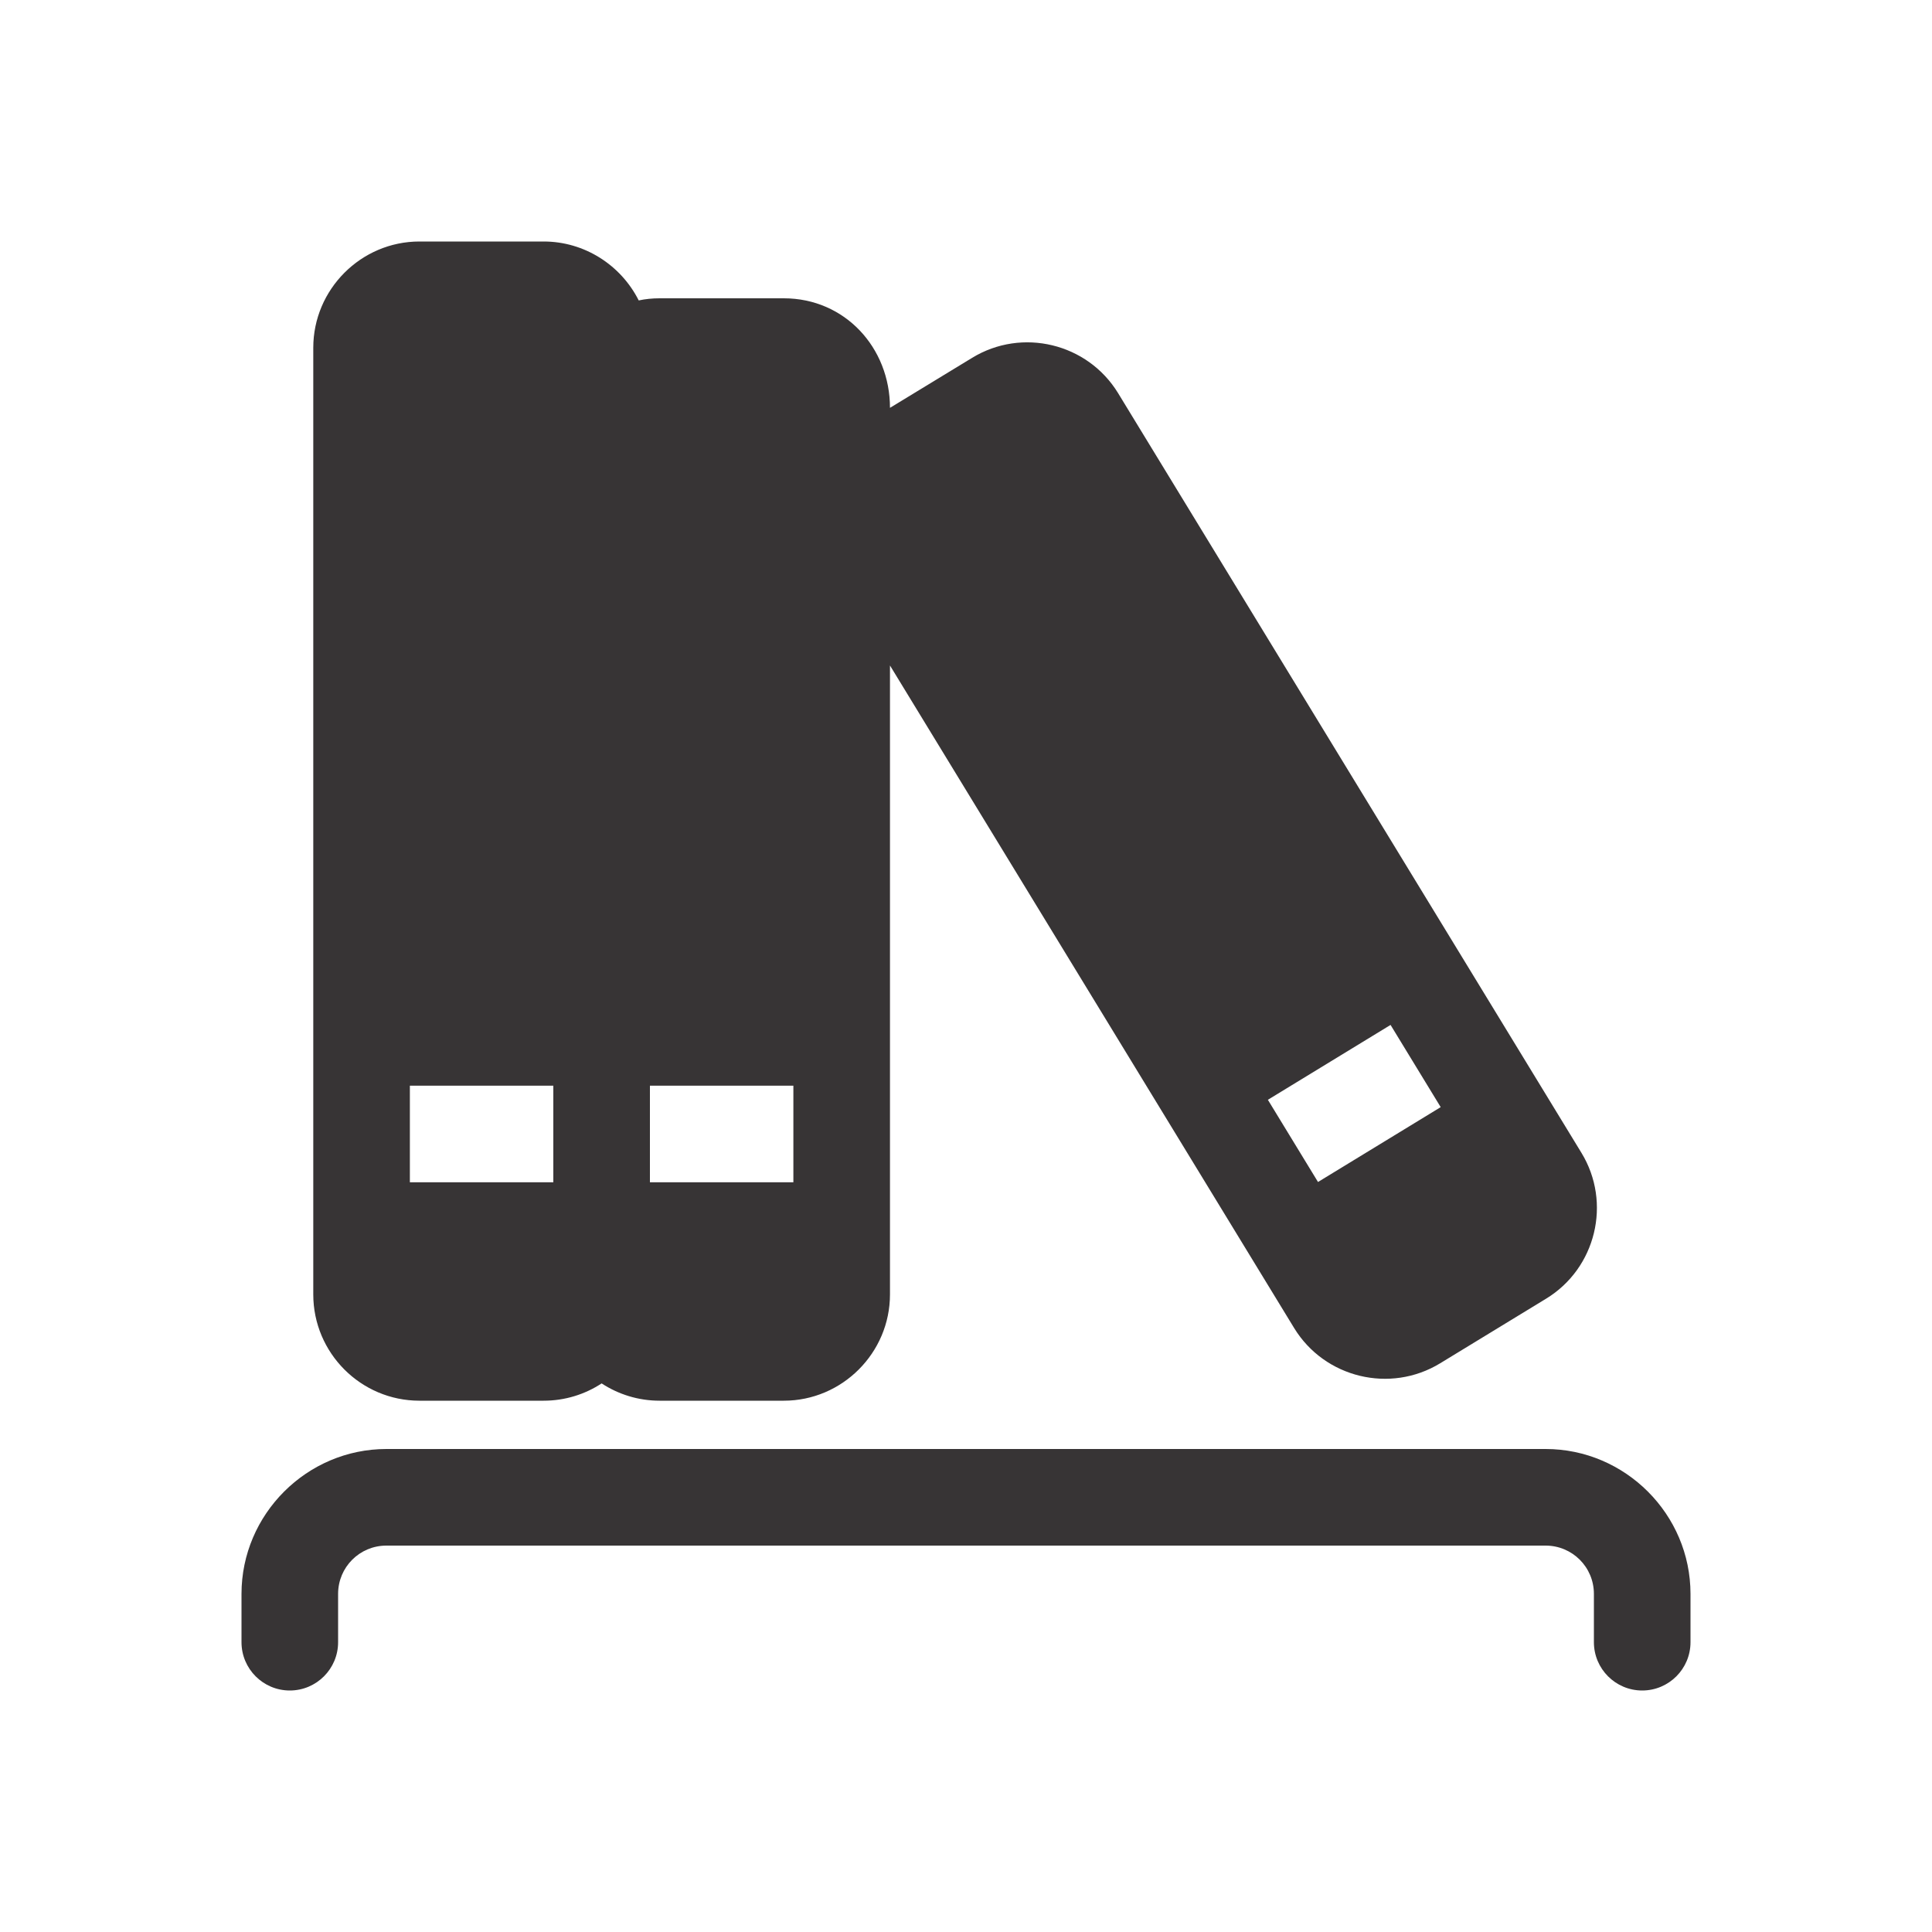 <?xml version="1.0" encoding="UTF-8"?>
<!DOCTYPE svg PUBLIC "-//W3C//DTD SVG 1.1//EN" "http://www.w3.org/Graphics/SVG/1.1/DTD/svg11.dtd">
<!-- Creator: CorelDRAW -->
<svg xmlns="http://www.w3.org/2000/svg" xml:space="preserve" width="200px" height="200px" version="1.1" style="shape-rendering:geometricPrecision; text-rendering:geometricPrecision; image-rendering:optimizeQuality; fill-rule:evenodd; clip-rule:evenodd"
viewBox="0 0 200 200"
 xmlns:xlink="http://www.w3.org/1999/xlink"
 xmlns:xodm="http://www.corel.com/coreldraw/odm/2003">
 <defs>
  <style type="text/css">
   <![CDATA[
    .fil0 {fill:#373435;fill-rule:nonzero}
   ]]>
  </style>
 </defs>
 <g id="Layer_x0020_1">
  <path class="fil0" d="M43.42 25l12.86 0c4.19,0 7.98,2.41 9.84,6.1 0.7,-0.15 1.42,-0.22 2.16,-0.22l12.86 0c6.32,0 10.99,5.11 10.99,11.34l8.51 -5.18c5.16,-3.15 11.94,-1.51 15.1,3.65l47.97 78.65c3.15,5.16 1.51,11.95 -3.66,15.1l-10.97 6.69c-5.17,3.15 -11.95,1.51 -15.11,-3.65l-41.84 -68.59 0 65.11c0,6.05 -4.95,11 -10.99,11l-12.86 0c-2.21,0 -4.27,-0.66 -6,-1.79 -1.72,1.13 -3.79,1.79 -6,1.79l-12.86 0c-6.06,0 -10.99,-4.94 -10.99,-11l0 -98c0,-6.05 4.95,-11 10.99,-11zm13.86 87.39l-14.85 0 0 10 14.85 0 0 -10zm24.85 0l-14.85 0 0 10 14.85 0 0 -10zm61.82 -6.29l-12.7 7.75 5.19 8.51 12.7 -7.75 -5.19 -8.51zm-108.95 63.9c0,2.76 -2.24,5 -5,5 -2.76,0 -5,-2.24 -5,-5l0 -5c0,-8.24 6.76,-15 15,-15l120 0c8.24,0 15,6.76 15,15l0 5c0,2.76 -2.24,5 -5,5 -2.76,0 -5,-2.24 -5,-5l0 -5c0,-2.77 -2.23,-5 -5,-5l-120 0c-2.77,0 -5,2.23 -5,5l0 5z"/>
 </g>
</svg>
